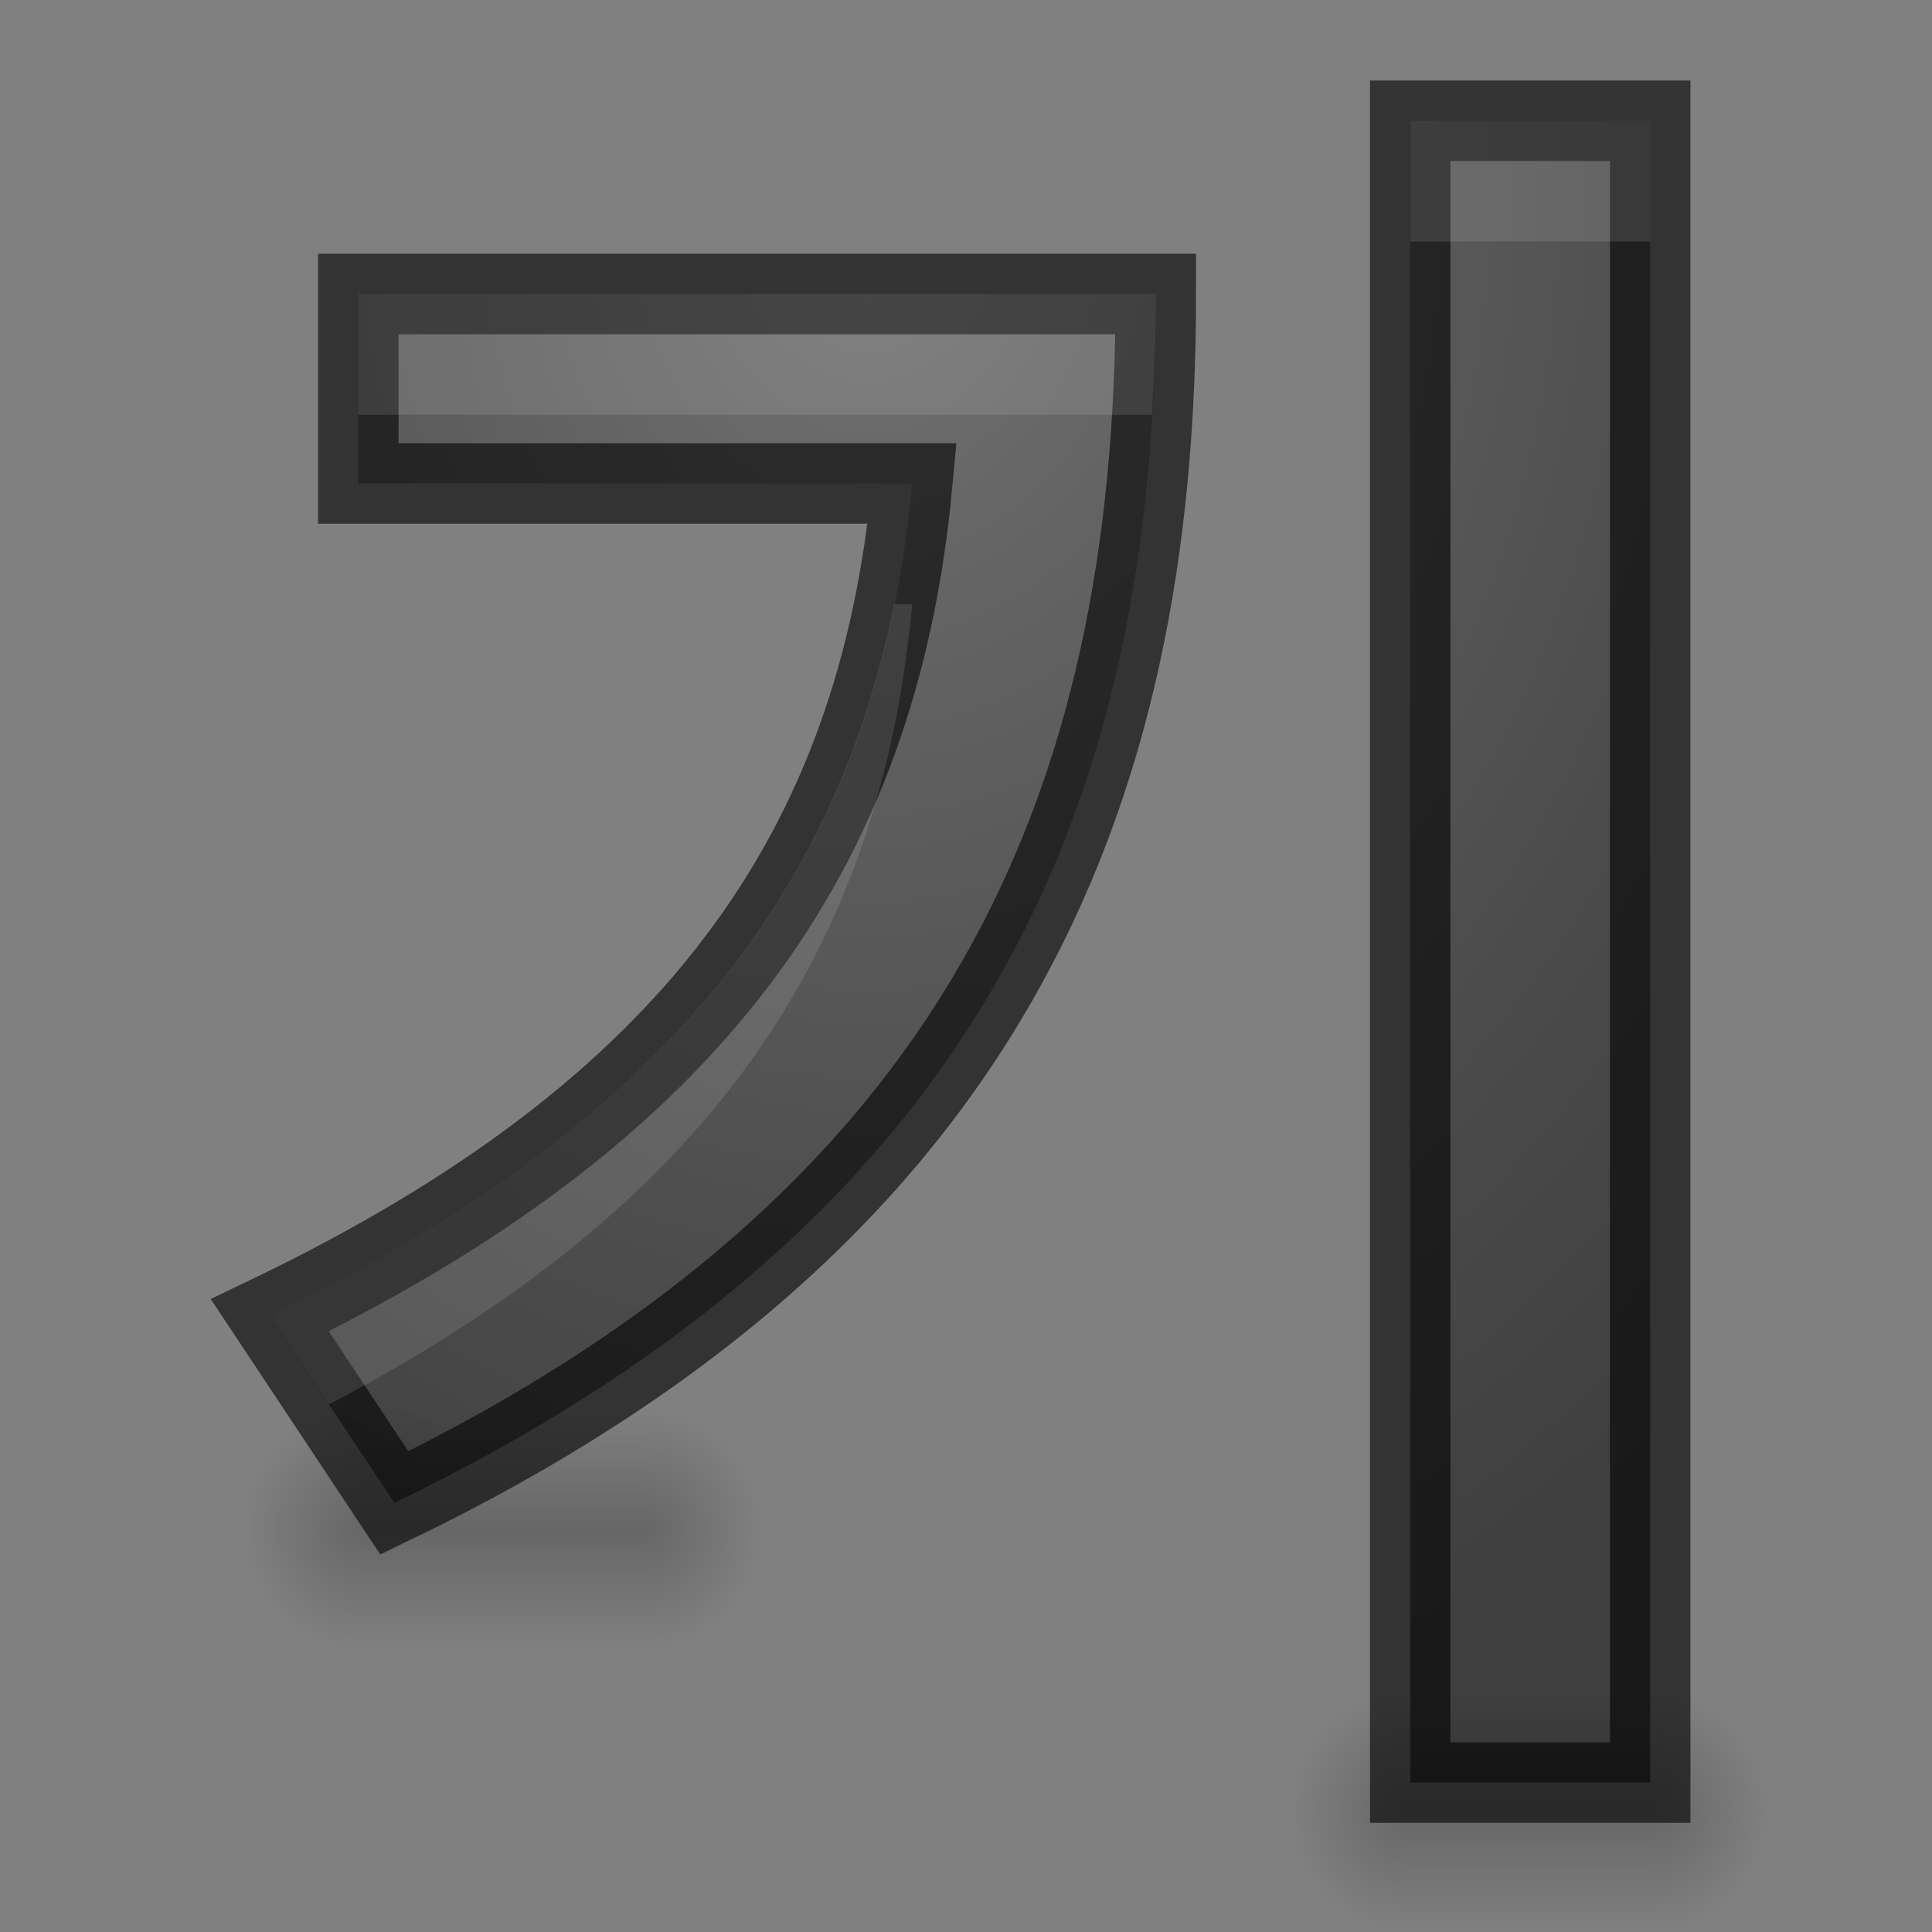 <?xml version="1.0" encoding="UTF-8" standalone="no"?>
<svg
   xmlns:dc="http://purl.org/dc/elements/1.1/"
   xmlns:cc="http://creativecommons.org/ns#"
   xmlns:rdf="http://www.w3.org/1999/02/22-rdf-syntax-ns#"
   xmlns:svg="http://www.w3.org/2000/svg"
   xmlns="http://www.w3.org/2000/svg"
   xmlns:xlink="http://www.w3.org/1999/xlink"
   xmlns:sodipodi="http://sodipodi.sourceforge.net/DTD/sodipodi-0.dtd"
   xmlns:inkscape="http://www.inkscape.org/namespaces/inkscape"
   height="24"
   width="24"
   version="1.1"
   id="svg39"
   sodipodi:docname="lc_bold.svg"
   inkscape:version="0.92.4 (unknown)"
   inkscape:export-filename="/home/rizmut/Dokumen/Rizmut/Github/libreoffice-style-elementary/images_elementary/cmd/ko/lc_bold.png"
   inkscape:export-xdpi="96"
   inkscape:export-ydpi="96">
  <rect width="100%" height="100%" fill="#808080" stroke="none"/>
  <defs
     id="defs43">
    <radialGradient
       inkscape:collect="always"
       xlink:href="#c"
       id="radialGradient884"
       cx="11.905"
       cy="4.361"
       fx="11.905"
       fy="4.361"
       r="6.758"
       gradientTransform="matrix(0.016,2.917,-2.322,0.013,20.771,-31.912)"
       gradientUnits="userSpaceOnUse" />
    <radialGradient
       id="d-0"
       cx="40"
       cy="43.5"
       gradientTransform="matrix(1,0,0,0.75,-25.768,12.375)"
       gradientUnits="userSpaceOnUse"
       r="2"
       xlink:href="#a" />
    <linearGradient
       id="linearGradient1091">
      <stop
         offset="0"
         id="stop2-9" />
      <stop
         offset="1"
         stop-opacity="0"
         id="stop4-3" />
    </linearGradient>
    <radialGradient
       id="e-6"
       cx="9"
       cy="43.5"
       gradientTransform="matrix(1,0,0,0.75,0.479,12.375)"
       gradientUnits="userSpaceOnUse"
       r="2"
       xlink:href="#a" />
    <linearGradient
       id="b-0"
       gradientUnits="userSpaceOnUse"
       x1="17"
       x2="17"
       y1="46.5"
       y2="43.5"
       gradientTransform="matrix(0.291,0,0,1,8.024,0)">
      <stop
         offset="0"
         stop-opacity="0"
         id="stop7-6" />
      <stop
         offset=".5"
         id="stop9-2" />
      <stop
         offset="1"
         stop-opacity="0"
         id="stop11-6" />
    </linearGradient>
    <radialGradient
       inkscape:collect="always"
       xlink:href="#a"
       id="radialGradient1166"
       gradientUnits="userSpaceOnUse"
       gradientTransform="matrix(1,0,0,0.75,-26.447,12.375)"
       cx="40"
       cy="43.5"
       r="2" />
    <radialGradient
       inkscape:collect="always"
       xlink:href="#a"
       id="radialGradient1168"
       gradientUnits="userSpaceOnUse"
       gradientTransform="matrix(1,0,0,0.75,0.479,12.375)"
       cx="9"
       cy="43.5"
       r="2" />
    <linearGradient
       inkscape:collect="always"
       xlink:href="#b-0"
       id="linearGradient1170"
       gradientUnits="userSpaceOnUse"
       gradientTransform="matrix(0.291,0,0,1,8.024,0)"
       x1="17"
       y1="46.5"
       x2="17"
       y2="43.5" />
    <radialGradient
       inkscape:collect="always"
       xlink:href="#c"
       id="radialGradient1199"
       gradientUnits="userSpaceOnUse"
       gradientTransform="matrix(0.016,2.917,-2.322,0.013,20.771,-31.912)"
       cx="11.905"
       cy="4.361"
       fx="11.905"
       fy="4.361"
       r="6.758" />
    <linearGradient
       inkscape:collect="always"
       xlink:href="#b-0"
       id="linearGradient1201"
       gradientUnits="userSpaceOnUse"
       gradientTransform="matrix(0.291,0,0,1,8.024,0)"
       x1="17"
       y1="46.5"
       x2="17"
       y2="43.5" />
  </defs>
  <sodipodi:namedview
     pagecolor="#ffffff"
     bordercolor="#666666"
     borderopacity="1"
     objecttolerance="10"
     gridtolerance="10"
     guidetolerance="10"
     inkscape:pageopacity="0"
     inkscape:pageshadow="2"
     inkscape:window-width="1366"
     inkscape:window-height="714"
     id="namedview41"
     showgrid="true"
     inkscape:snap-global="true"
     inkscape:zoom="16"
     inkscape:cx="5.8977541"
     inkscape:cy="9.5583862"
     inkscape:window-x="0"
     inkscape:window-y="28"
     inkscape:window-maximized="1"
     inkscape:current-layer="svg39">
    <inkscape:grid
       type="xygrid"
       id="grid852" />
  </sodipodi:namedview>
  <linearGradient
     id="a">
    <stop
       offset="0"
       id="stop2" />
    <stop
       offset="1"
       stop-opacity="0"
       id="stop4" />
  </linearGradient>
  <linearGradient
     id="b"
     gradientUnits="userSpaceOnUse"
     x1="17"
     x2="17"
     y1="46.5"
     y2="43.5">
    <stop
       offset="0"
       stop-opacity="0"
       id="stop7" />
    <stop
       offset=".5"
       id="stop9" />
    <stop
       offset="1"
       stop-opacity="0"
       id="stop11" />
  </linearGradient>
  <radialGradient
     id="c"
     cx="13.325"
     cy="8.331"
     gradientTransform="matrix(-3.712,0.112,-0.21,-6.783,47.356,56.935)"
     gradientUnits="userSpaceOnUse"
     r="5.349">
    <stop
       offset="0"
       stop-color="#737373"
       id="stop14" />
    <stop
       offset=".262"
       stop-color="#636363"
       id="stop16" />
    <stop
       offset=".705"
       stop-color="#4b4b4b"
       id="stop18" />
    <stop
       offset="1"
       stop-color="#3f3f3f"
       id="stop20" />
  </radialGradient>
  <radialGradient
     id="d"
     cx="40"
     cy="43.5"
     gradientTransform="matrix(1,0,0,0.75,-32.284,12.375)"
     gradientUnits="userSpaceOnUse"
     r="2"
     xlink:href="#a" />
  <radialGradient
     id="e"
     cx="9"
     cy="43.5"
     gradientTransform="matrix(1,0,0,0.75,-4,12.375)"
     gradientUnits="userSpaceOnUse"
     r="2"
     xlink:href="#a" />
  <g
     aria-label="기"
     style="font-style:normal;font-weight:normal;font-size:22.415px;line-height:1.25;font-family:sans-serif;letter-spacing:0px;word-spacing:0px;fill:url(#radialGradient884);fill-opacity:1;stroke:#000000;stroke-width:1;stroke-opacity:0.6;stroke-miterlimit:4;stroke-dasharray:none"
     id="text856"
     transform="translate(-0.074,-0.261)">
    <path
       d="M 4.525,3.913 V 6.267 H 11.406 C 10.98,10.839 8.694,14.067 3.426,16.6 l 1.547,2.331 C 12.303,15.389 14.432,10.234 14.432,3.913 Z M 17.592,1.761 V 22.405 h 2.981 V 1.761 Z"
       style="font-style:normal;font-variant:normal;font-weight:bold;font-stretch:normal;font-family:'Droid Sans';-inkscape-font-specification:'Droid Sans Bold';fill:url(#radialGradient1199);fill-opacity:1;stroke-width:1;stroke:#000000;stroke-opacity:0.6;stroke-miterlimit:4;stroke-dasharray:none"
       id="path1193"
       inkscape:connector-curvature="0" />
  </g>
  <g
     aria-label="기"
     style="font-style:normal;font-weight:normal;font-size:22.415px;line-height:1.25;font-family:sans-serif;letter-spacing:0px;word-spacing:0px;opacity:0.61;fill:none;fill-opacity:1;stroke:#000000;stroke-width:1;stroke-miterlimit:4;stroke-dasharray:none;stroke-opacity:1"
     id="text1029"
     transform="translate(-0.074,-0.261)">
    <path
       style="font-style:normal;font-variant:normal;font-weight:bold;font-stretch:normal;font-family:'Droid Sans';-inkscape-font-specification:'Droid Sans Bold';fill:#f4f2f9;fill-opacity:1;stroke:none;stroke-width:1;stroke-miterlimit:4;stroke-dasharray:none;stroke-opacity:1;opacity:0.2"
       d="M 17.52 1.5 L 17.52 3 L 20.5 3 L 20.5 1.5 L 17.52 1.5 z M 4.451 3.652 L 4.451 5.152 L 14.309 5.152 C 14.338 4.659 14.359 4.161 14.359 3.652 L 4.451 3.652 z M 11.107 7.506 C 10.343 11.296 8.023 14.092 3.354 16.338 L 4.088 17.445 C 8.812 14.971 10.927 11.85 11.332 7.506 L 11.107 7.506 z "
       transform="translate(0.074,0.261)"
       id="path1222" />
  </g>
  <g
     id="g1164"
     transform="matrix(0.736,0,0,1,10.52,-22.5)">
    <path
       id="path1158"
       d="m 13.553,43.5 v 3 h 0.5 c 0.831,0 1.5,-0.669 1.5,-1.5 0,-0.831 -0.669,-1.5 -1.5,-1.5 z"
       inkscape:connector-curvature="0"
       style="opacity:0.2;fill:url(#radialGradient1166)" />
    <path
       id="path1160"
       d="m 8.885,43.5 c -0.779,0 -1.406,0.627 -1.406,1.406 v 0.188 c 0,0.779 0.627,1.406 1.406,1.406 h 0.594 v -3 z"
       inkscape:connector-curvature="0"
       style="opacity:0.2;fill:url(#radialGradient1168)" />
    <path
       id="path1162"
       d="m 9.479,43.5 h 4.074 v 3 H 9.479 Z"
       inkscape:connector-curvature="0"
       style="opacity:0.2;fill:url(#linearGradient1170);stroke-width:0.539" />
  </g>
  <g
     transform="matrix(0.736,0,0,1,-2.48,-26)"
     id="g31">
    <path
       style="opacity:0.2;fill:url(#d-0)"
       inkscape:connector-curvature="0"
       d="m 14.232,43.5 v 3 h 0.5 c 0.831,0 1.5,-0.669 1.5,-1.5 0,-0.831 -0.669,-1.5 -1.5,-1.5 z"
       id="path25" />
    <path
       style="opacity:0.2;fill:url(#e-6)"
       inkscape:connector-curvature="0"
       d="m 8.885,43.5 c -0.779,0 -1.406,0.627 -1.406,1.406 v 0.188 c 0,0.779 0.627,1.406 1.406,1.406 h 0.594 v -3 z"
       id="path27" />
    <path
       style="opacity:0.2;fill:url(#linearGradient1201);stroke-width:0.539"
       inkscape:connector-curvature="0"
       d="m 9.479,43.5 h 4.753 v 3 H 9.479 Z"
       id="path29"
       sodipodi:nodetypes="ccccc" />
  </g>
</svg>
